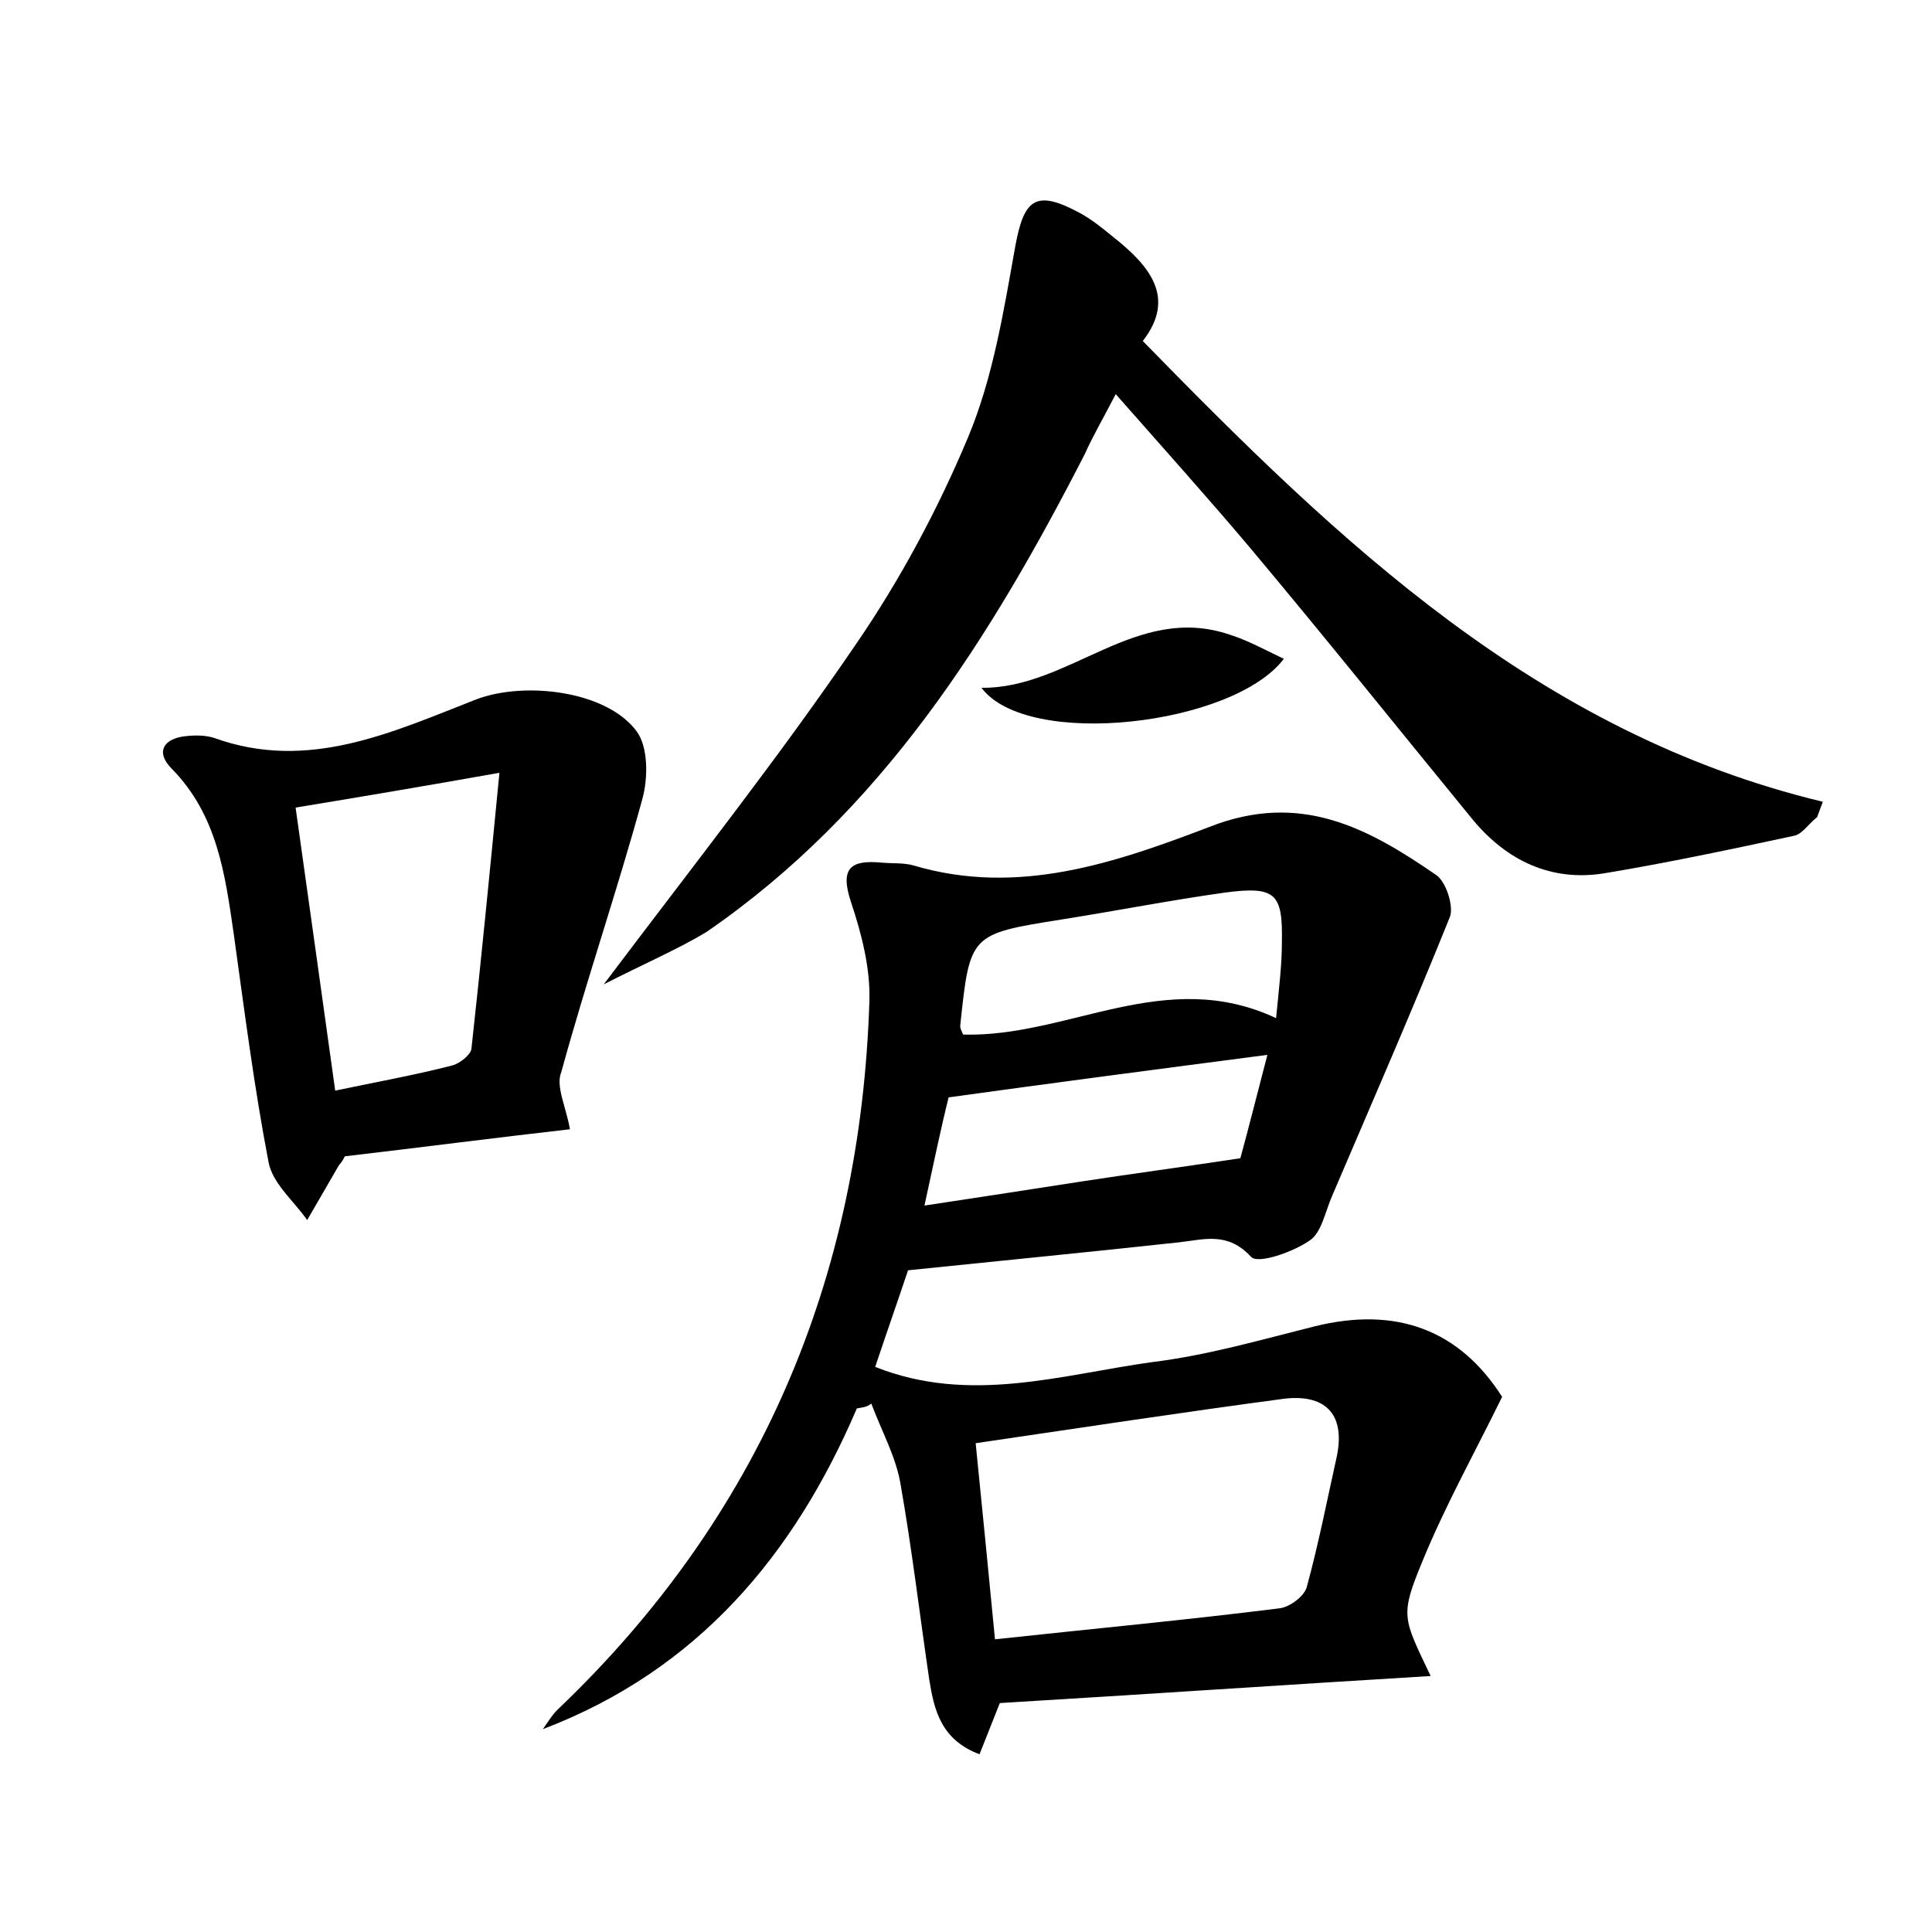 <?xml version="1.0" encoding="utf-8"?>
<!-- Generator: Adobe Illustrator 22.0.0, SVG Export Plug-In . SVG Version: 6.00 Build 0)  -->
<svg version="1.1" id="图层_1" xmlns="http://www.w3.org/2000/svg" xmlns:xlink="http://www.w3.org/1999/xlink" x="0px" y="0px"
	 viewBox="0 0 200 200" style="enable-background:new 0 0 200 200;" xml:space="preserve">
<style type="text/css">
	.st1{fill:#010000;}
	.st4{fill:#fbfafc;}
</style>
<g>
	
	<path d="M88.7,145.8C82.2,161,72.2,172.9,56.2,179c0.5-0.7,0.9-1.4,1.5-2c21-20,31.4-44.7,32.3-73.4c0.1-3.4-0.8-6.9-1.9-10.2
		c-1.2-3.6,0-4.4,3.2-4.1c1.1,0.1,2.3,0,3.3,0.3c10.8,3.2,20.9-0.3,30.6-4c9.4-3.7,16.4,0.1,23.5,5c1,0.7,1.8,3.2,1.4,4.3
		c-3.9,9.7-8.1,19.3-12.2,28.9c-0.7,1.6-1.1,3.8-2.3,4.6c-1.7,1.2-5.4,2.5-6.1,1.7c-2.4-2.6-4.8-1.8-7.4-1.5
		c-9.2,1-18.4,1.9-28.1,2.9c-1,3-2.2,6.4-3.4,10c9.8,3.9,19.3,0.8,28.7-0.5c5.7-0.7,11.2-2.3,16.8-3.7c8.5-2.1,15,0.4,19.4,7.3
		c-2.9,5.9-5.9,11.3-8.2,16.9c-2.4,5.8-2.1,5.9,0.8,12c-14.9,0.9-29.6,1.9-44.6,2.8c-0.6,1.5-1.3,3.3-2.1,5.3
		c-4-1.5-4.7-4.6-5.2-7.7c-1-6.8-1.8-13.6-3-20.4c-0.5-2.8-2-5.5-3-8.2C89.7,145.7,89.2,145.7,88.7,145.8z M103,169.7
		c10.2-1.1,19.8-2,29.4-3.2c1.1-0.1,2.7-1.3,2.9-2.3c1.2-4.4,2.1-9,3.1-13.5c0.9-4.5-1.4-6.4-5.5-5.9c-10.5,1.4-21,3-31.9,4.6
		C101.7,156.3,102.3,162.5,103,169.7z M95.7,124.8c6-0.9,11.1-1.7,16.3-2.5c5.2-0.8,10.5-1.5,16.4-2.4c0.8-2.9,1.7-6.5,2.8-10.7
		c-11.5,1.5-22.2,2.9-33,4.4C97.4,116.8,96.7,120.2,95.7,124.8z M99.7,107.1c10.9,0.3,20.9-7.1,32.4-1.7c0.3-3.1,0.6-5.5,0.6-7.8
		c0.1-5.1-0.6-5.9-5.9-5.2c-5.7,0.8-11.3,1.9-17,2.8c-9.4,1.5-9.4,1.5-10.4,11C99.4,106.5,99.5,106.6,99.7,107.1z"/>
	<path d="M62.5,101.9c9.5-12.6,18.2-23.6,26.1-35.2c4.6-6.7,8.5-14,11.6-21.4c2.6-6.2,3.7-13.1,4.9-19.8c0.9-4.9,2.1-5.9,6.6-3.5
		c1.3,0.7,2.4,1.6,3.5,2.5c3.8,3,6.6,6.3,3.1,10.8c20.3,20.8,40.9,40.6,70.4,47.7c-0.2,0.5-0.4,1.1-0.6,1.6
		c-0.8,0.6-1.5,1.7-2.3,1.9c-6.5,1.4-13.1,2.8-19.7,3.9c-5.5,0.9-10.1-1.3-13.6-5.5c-7.7-9.4-15.3-18.9-23.1-28.2
		c-4.3-5.1-8.8-10.1-13.9-15.9c-1.4,2.7-2.4,4.4-3.2,6.2c-9.8,19.1-21,37-39.2,49.5C70.1,98.3,66.6,99.8,62.5,101.9z"/>
	<path d="M59,116.9c-7.9,0.9-15.6,1.9-23.3,2.8c-0.2,0.4-0.4,0.7-0.6,0.9c-1.1,1.9-2.2,3.8-3.3,5.7c-1.4-2-3.6-3.8-4-6
		c-1.5-7.8-2.5-15.7-3.6-23.6c-0.9-6.2-1.7-12.3-6.4-17.1c-1.8-1.8-0.8-3.2,1.5-3.4c0.9-0.1,2-0.1,2.9,0.2c9.7,3.5,18.4-0.6,27.1-4
		c5-1.9,13.5-0.9,16.6,3.3c1.2,1.6,1.2,4.8,0.6,7c-2.6,9.5-5.8,18.8-8.4,28.3C57.5,112.4,58.6,114.6,59,116.9z M34.7,112.9
		c4.3-0.9,8.2-1.6,12.1-2.6c0.8-0.2,1.9-1.1,2-1.7c1-9.1,1.9-18.3,2.9-28.6c-7.9,1.4-14.4,2.5-21.1,3.6
		C32,93.6,33.3,102.8,34.7,112.9z"/>
	<path d="M101.6,71.2c9.1,0.1,16-8.8,25.7-5.5c1.9,0.6,3.7,1.6,5.6,2.5C127.7,75.1,106.4,77.6,101.6,71.2z"/>
	
	
	
	
</g>
</svg>
